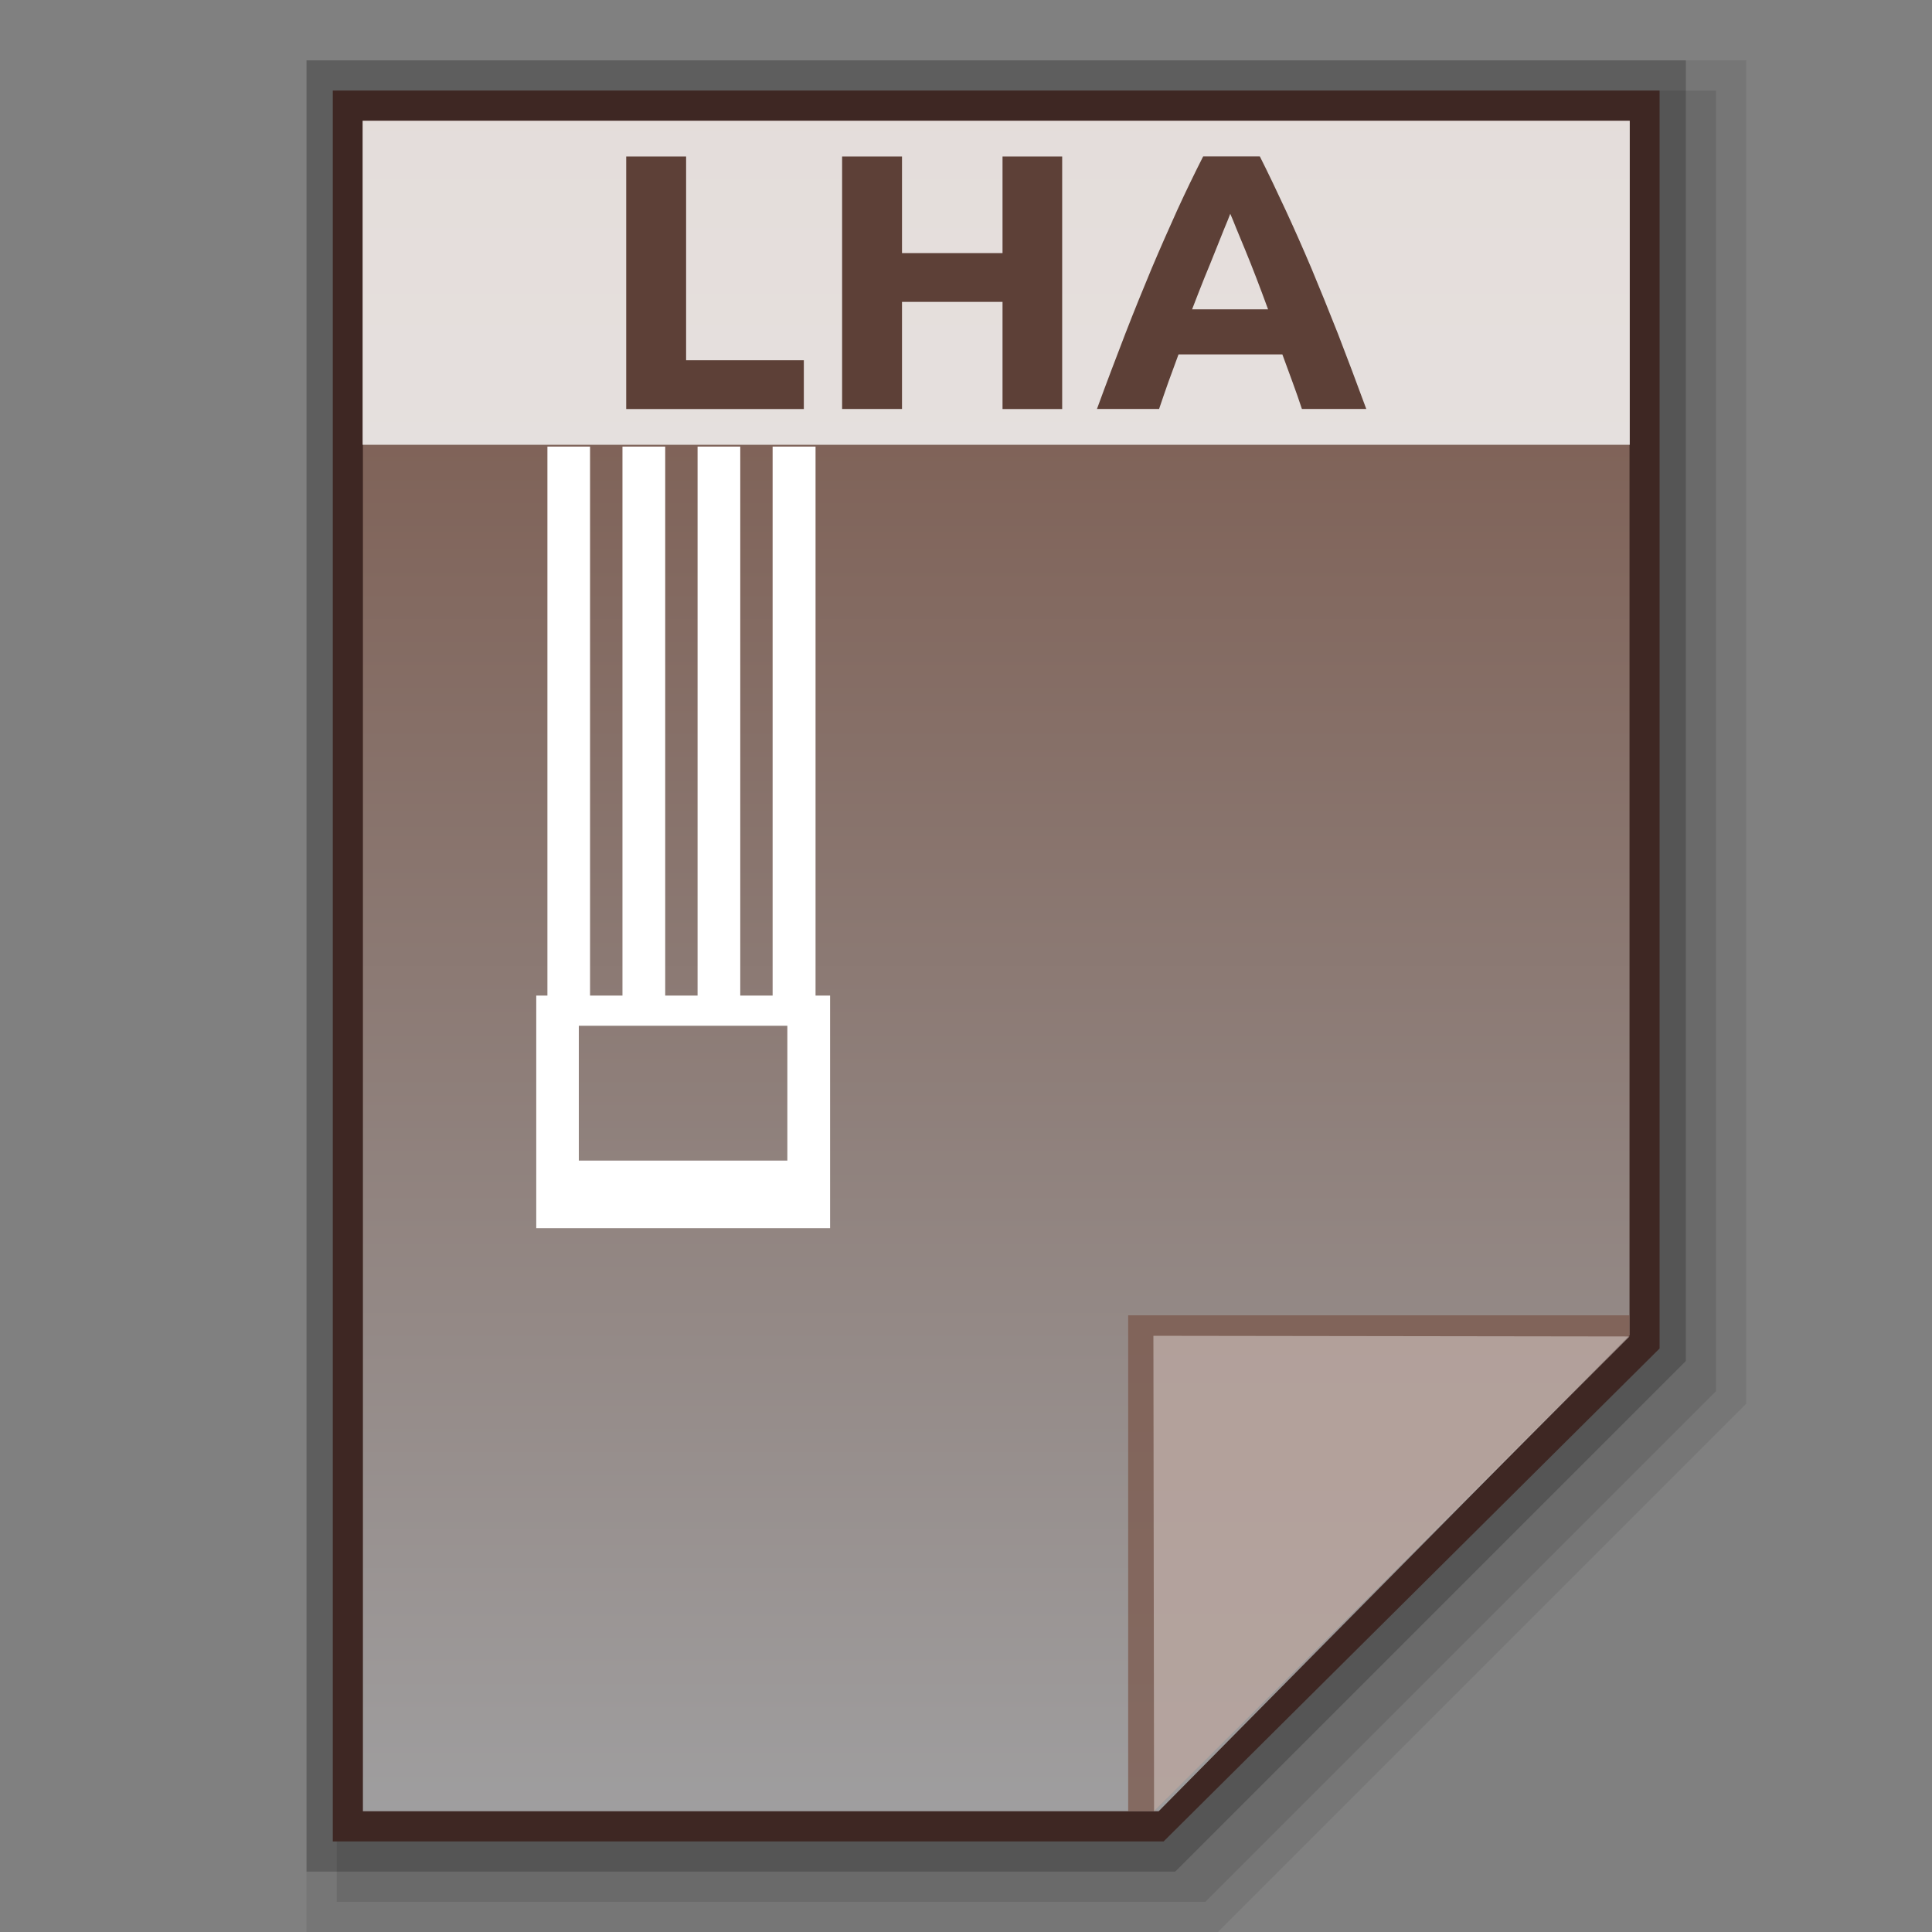 <?xml version="1.0" encoding="utf-8"?>
<!-- Generator: Adobe Illustrator 16.0.0, SVG Export Plug-In . SVG Version: 6.00 Build 0)  -->
<!DOCTYPE svg PUBLIC "-//W3C//DTD SVG 1.1//EN" "http://www.w3.org/Graphics/SVG/1.1/DTD/svg11.dtd">
<svg version="1.1" id="图层_1" xmlns="http://www.w3.org/2000/svg" xmlns:xlink="http://www.w3.org/1999/xlink" x="0px" y="0px"
	 width="32px" height="32px" viewBox="0 0 32 32" enable-background="new 0 0 32 32" xml:space="preserve">
<rect x="0" y="0" width="32" height="32" fill="#808080" stroke="none"/>
<polygon opacity="0.08" enable-background="new    " points="5.077,32 5.077,1 28.923,1 28.923,23.249 20.172,32 "/>
<polygon opacity="0.1" enable-background="new    " points="5.577,31.5 5.577,1.5 28.423,1.5 28.423,23.042 19.965,31.5 "/>
<polygon opacity="0.2" enable-background="new    " points="5.077,31 5.077,1 27.923,1 27.923,22.542 19.465,31 "/>
<polygon fill="#3E2723" points="5.512,30.5 5.512,1.5 27.488,1.5 27.488,22.335 19.273,30.5 "/>
<g>
	<g>
		
			<linearGradient id="SVGID_1_" gradientUnits="userSpaceOnUse" x1="58.1" y1="-133.9" x2="58.1" y2="-161.901" gradientTransform="matrix(1 0 0 -1 -41.6 -131.9)">
			<stop  offset="0" style="stop-color:#785548"/>
			<stop  offset="1" style="stop-color:#9F9E9F"/>
		</linearGradient>
		<polygon fill="url(#SVGID_1_)" points="6.011,30 6.011,2 26.99,2 26.99,22.114 19.191,30 		"/>
		<polygon fill="#795548" fill-opacity="0.7" points="26.99,22.125 26.99,21.786 18.686,21.786 18.686,30 19.115,30 		"/>
		<path opacity="0.39" fill="#FFFFFF" enable-background="new    " d="M19.104,22.125l7.887,0.011L19.115,30L19.104,22.125z"/>
	</g>
	<path fill="#FFFFFF" d="M13.508,7.397h-0.711v9.093h-0.536V7.397h-0.707v9.093h-0.536V7.397h-0.708v9.093H9.773V7.397H9.067v9.093
		H8.882v3.852h4.867V16.49h-0.241V7.397z M13.041,19.223H9.587V16.99h3.454V19.223z"/>
	<g>
		<rect x="6.006" y="2" opacity="0.8" fill="#FFFFFF" enable-background="new    " width="20.988" height="5.367"/>
		<g enable-background="new    ">
			<path fill="#5D4037" d="M13.314,5.967v0.808h-2.942V2.592h0.992v3.375H13.314z"/>
			<path fill="#5D4037" d="M16.605,2.592h0.988v4.183h-0.988V5h-1.665v1.774h-0.992V2.592h0.992v1.6h1.665V2.592z"/>
			<path fill="#5D4037" d="M21.564,6.775c-0.047-0.145-0.1-0.294-0.156-0.447S21.295,6.021,21.24,5.87H19.52
				c-0.055,0.152-0.111,0.305-0.168,0.458c-0.055,0.153-0.105,0.303-0.154,0.446h-1.029c0.164-0.45,0.324-0.867,0.471-1.25
				c0.148-0.382,0.295-0.742,0.436-1.08c0.143-0.338,0.285-0.659,0.422-0.962c0.139-0.304,0.283-0.601,0.43-0.891h0.939
				c0.146,0.29,0.287,0.587,0.428,0.891s0.283,0.625,0.426,0.962c0.141,0.338,0.287,0.698,0.438,1.08
				c0.148,0.383,0.305,0.799,0.471,1.25H21.564z M20.377,3.541c-0.023,0.06-0.055,0.143-0.1,0.248
				c-0.041,0.105-0.09,0.225-0.145,0.362c-0.055,0.138-0.115,0.288-0.184,0.453c-0.064,0.165-0.135,0.337-0.203,0.519h1.258
				c-0.066-0.181-0.131-0.354-0.195-0.521c-0.064-0.165-0.123-0.316-0.18-0.453c-0.057-0.138-0.107-0.258-0.15-0.363
				C20.438,3.682,20.402,3.6,20.377,3.541z"/>
		</g>
	</g>
</g>
</svg>
